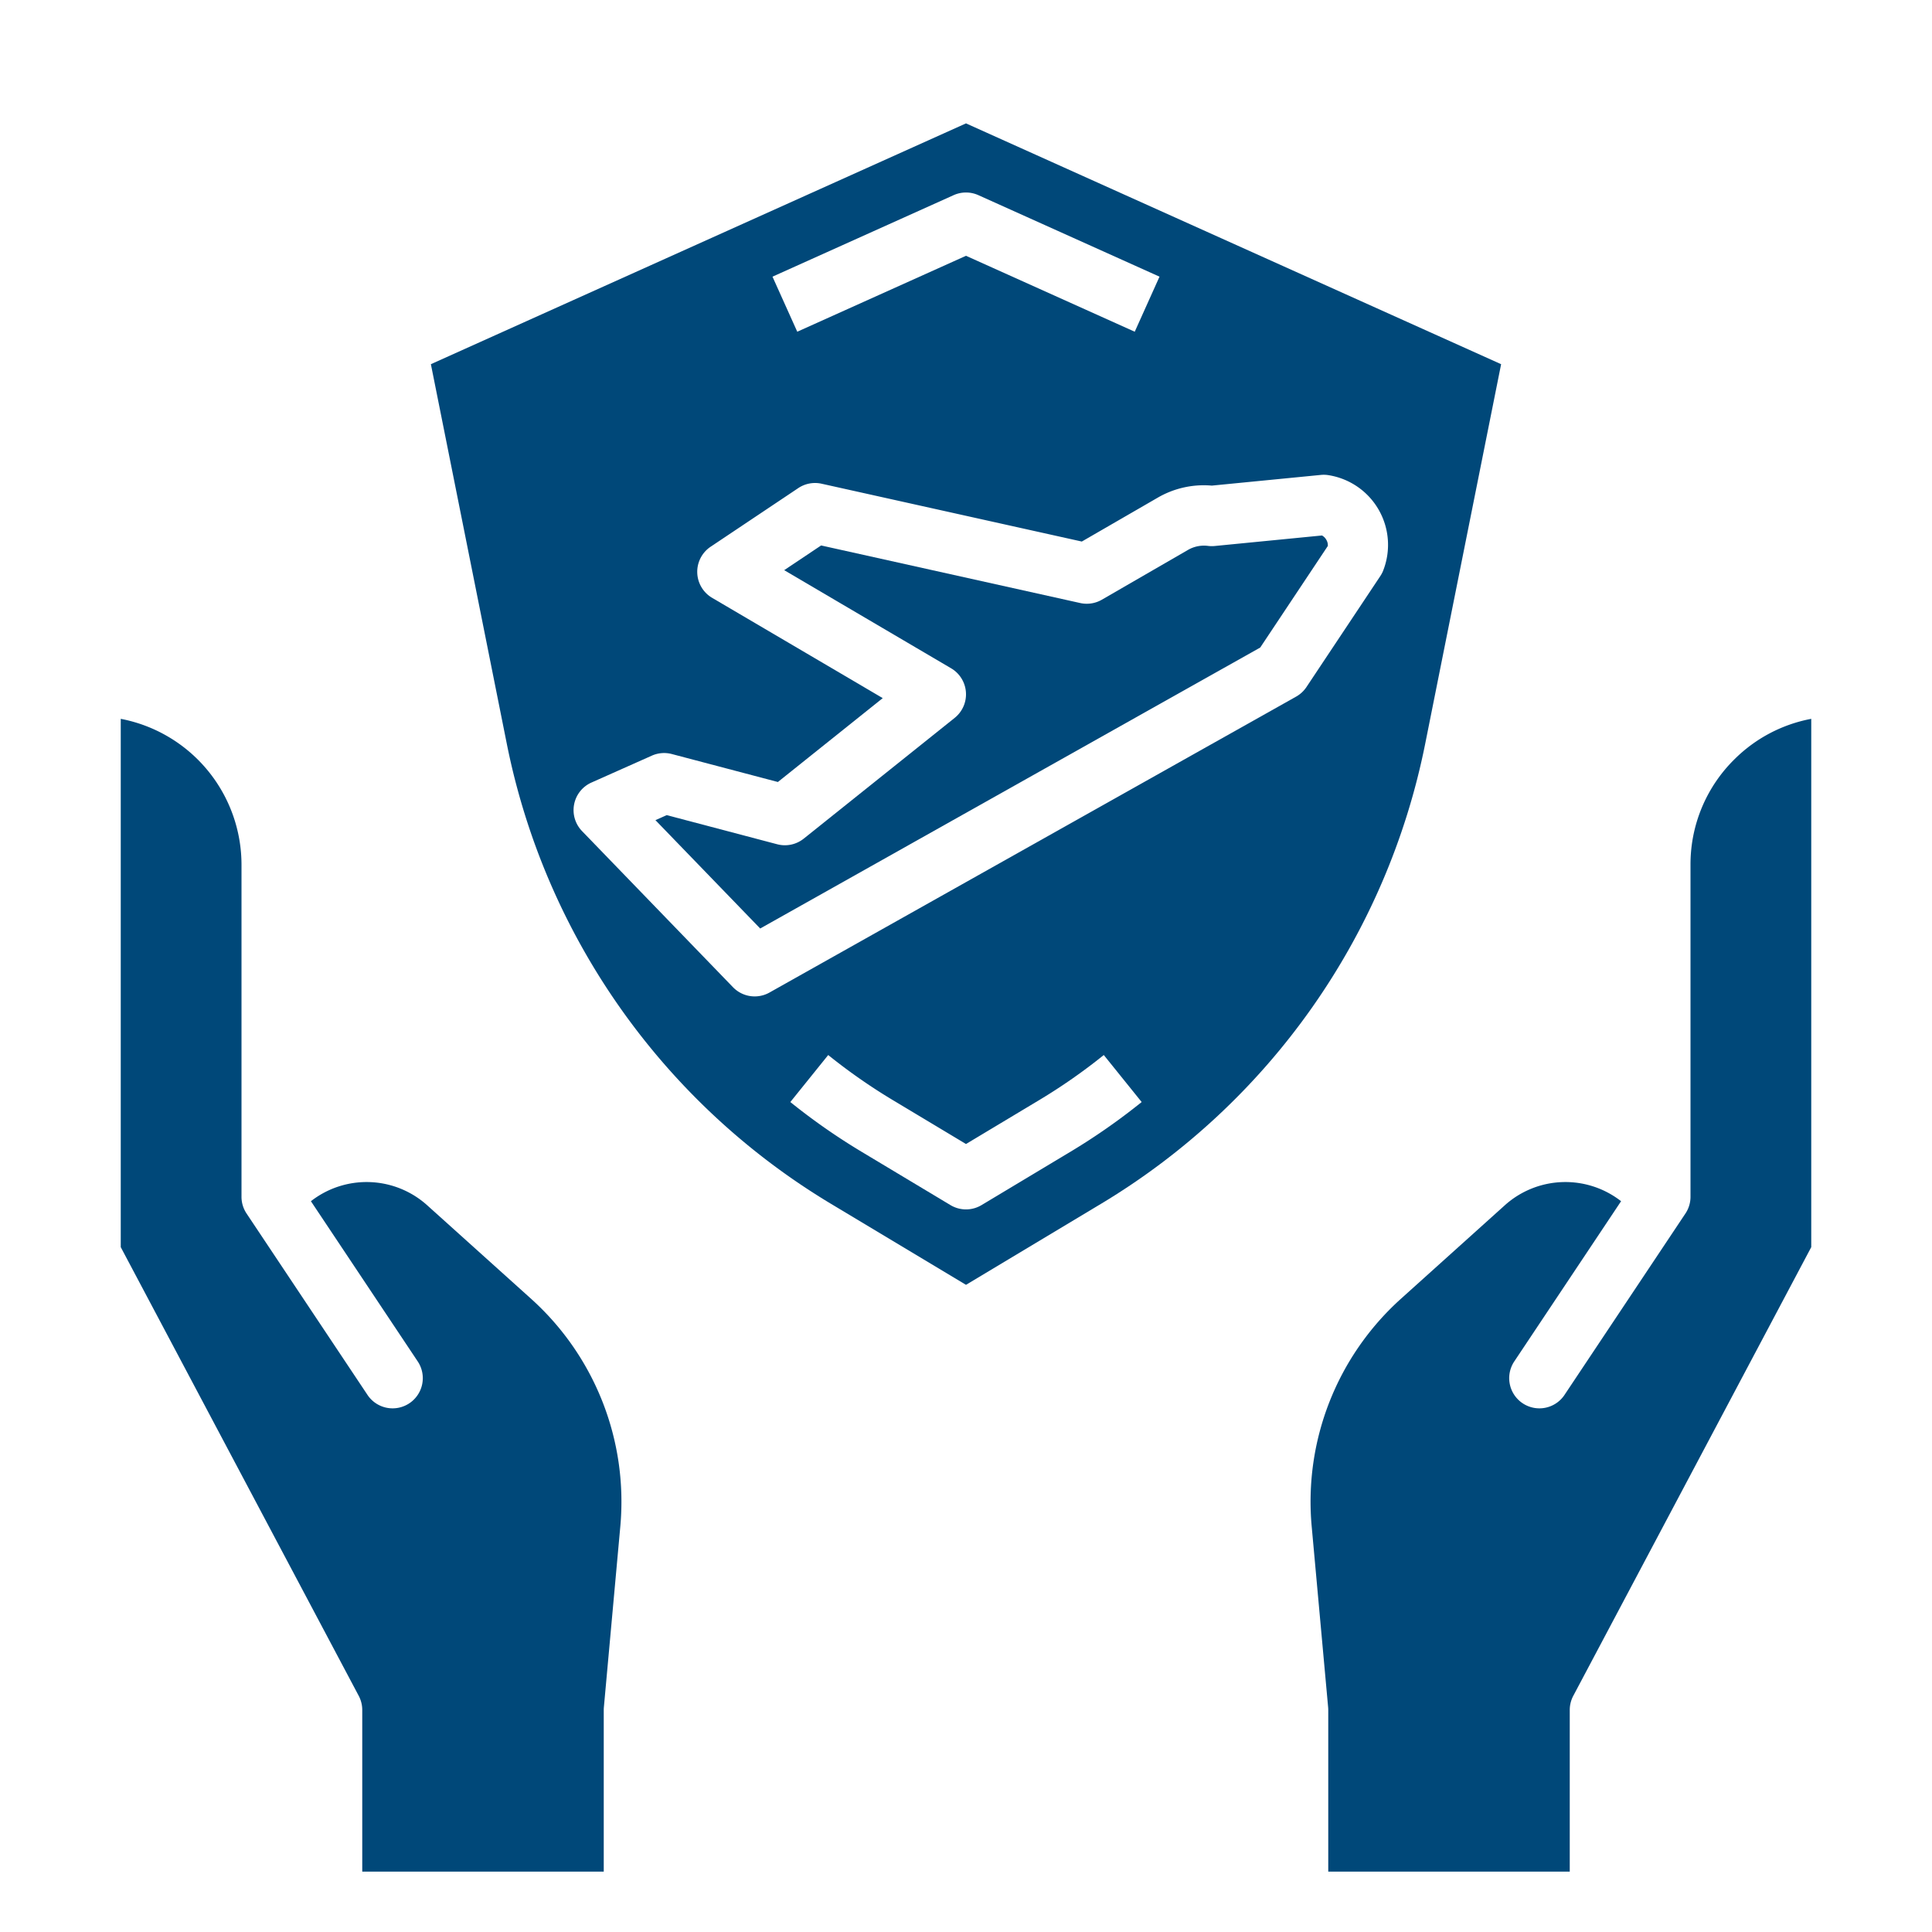 <svg xmlns="http://www.w3.org/2000/svg" version="1.1" xmlns:xlink="http://www.w3.org/1999/xlink" xmlns:svgjs="http://svgjs.com/svgjs" width="512" height="512" x="0" y="0" viewBox="0 0 512 512" style="enable-background:new 0 0 512 512" xml:space="preserve"><g><g xmlns="http://www.w3.org/2000/svg"><path d="M140.867,344.303l-27.652-24.887a23.998,23.998,0,0,0-30.819-1.085l28.261,42.392a8,8,0,1,1-13.312,8.875l-32-48-.012-.017-.003-.005-.008-.012-.005-.007-.006-.009-.006-.009-.004-.006A7.981,7.981,0,0,1,64,317.12V229.165A39.377,39.377,0,0,0,32,190.5V330.504L95.067,449.412A8.002,8.002,0,0,1,96,453.161V496h64V453.161q0-.362.033-.724l4.373-48.097A72.334,72.334,0,0,0,140.867,344.303Z" fill="#004879" data-original="#000000" style=""></path><path d="M459.717,201.153A39.057,39.057,0,0,0,448,229.165V317.12a7.981,7.981,0,0,1-1.3,4.413l-.004.006-.006.009-.006.009-.005.007-.008.012-.003.005-.012.017-32,48a8,8,0,1,1-13.312-8.875l28.261-42.392a23.999,23.999,0,0,0-30.819,1.085l-27.652,24.887a72.334,72.334,0,0,0-23.539,60.036l4.373,48.097q.033.361.033.724V496h64V453.161a8.002,8.002,0,0,1,.933-3.748L480,330.504V190.5A39.03,39.03,0,0,0,459.717,201.153Z" fill="#004879" data-original="#000000" style=""></path><path d="M350.34,141.908l-28.423,2.787a8.022,8.022,0,0,1-1.728-.018,8.466,8.466,0,0,0-5.293,1.018l-22.892,13.232a8,8,0,0,1-5.739.883l-68.66-15.258-9.787,6.547,44.236,26.005a8,8,0,0,1,.943,13.144l-40,32a7.991,7.991,0,0,1-7.037,1.488l-29.277-7.72-2.987,1.331,27.765,28.715,132.512-74.457,17.915-26.919a2.803,2.803,0,0,0-.404-1.642A2.872,2.872,0,0,0,350.34,141.908Z" fill="#004879" data-original="#000000" style=""></path><path d="M397.811,96.513,256,32.698,114.189,96.513l20.149,100.746a184.37,184.37,0,0,0,85.76,121.693h.001L256,340.493l35.901-21.541a184.37,184.37,0,0,0,85.761-121.693ZM252.717,51.72a8,8,0,0,1,6.565,0l48,21.6-6.565,14.591L256,67.788l-44.717,20.123L204.717,73.32ZM283.67,305.232l-23.554,14.132a8,8,0,0,1-8.232,0l-23.554-14.132a167.804,167.804,0,0,1-18.884-13.18l10.038-12.459a151.891,151.891,0,0,0,17.078,11.919L256,303.175l19.438-11.663a151.864,151.864,0,0,0,17.077-11.919l10.038,12.459A167.86,167.86,0,0,1,283.67,305.232Zm82.82-153.847a7.979,7.979,0,0,1-.694,1.281L346.228,182.069a7.994,7.994,0,0,1-2.741,2.542L203.919,263.034a8.001,8.001,0,0,1-9.67-1.414l-40-41.369a8.001,8.001,0,0,1,2.496-12.869l16-7.128a8.002,8.002,0,0,1,5.295-.428l28.107,7.411,27.785-22.228-45.21-26.577a8,8,0,0,1-.394-13.546l23.224-15.536a8.005,8.005,0,0,1,6.184-1.16l68.958,15.324,20.198-11.675a24.319,24.319,0,0,1,14.248-3.146l28.895-2.833a7.901,7.901,0,0,1,1.728.018,18.7,18.7,0,0,1,14.726,25.506Z" fill="#004879" data-original="#000000" style=""></path></g></g></svg>